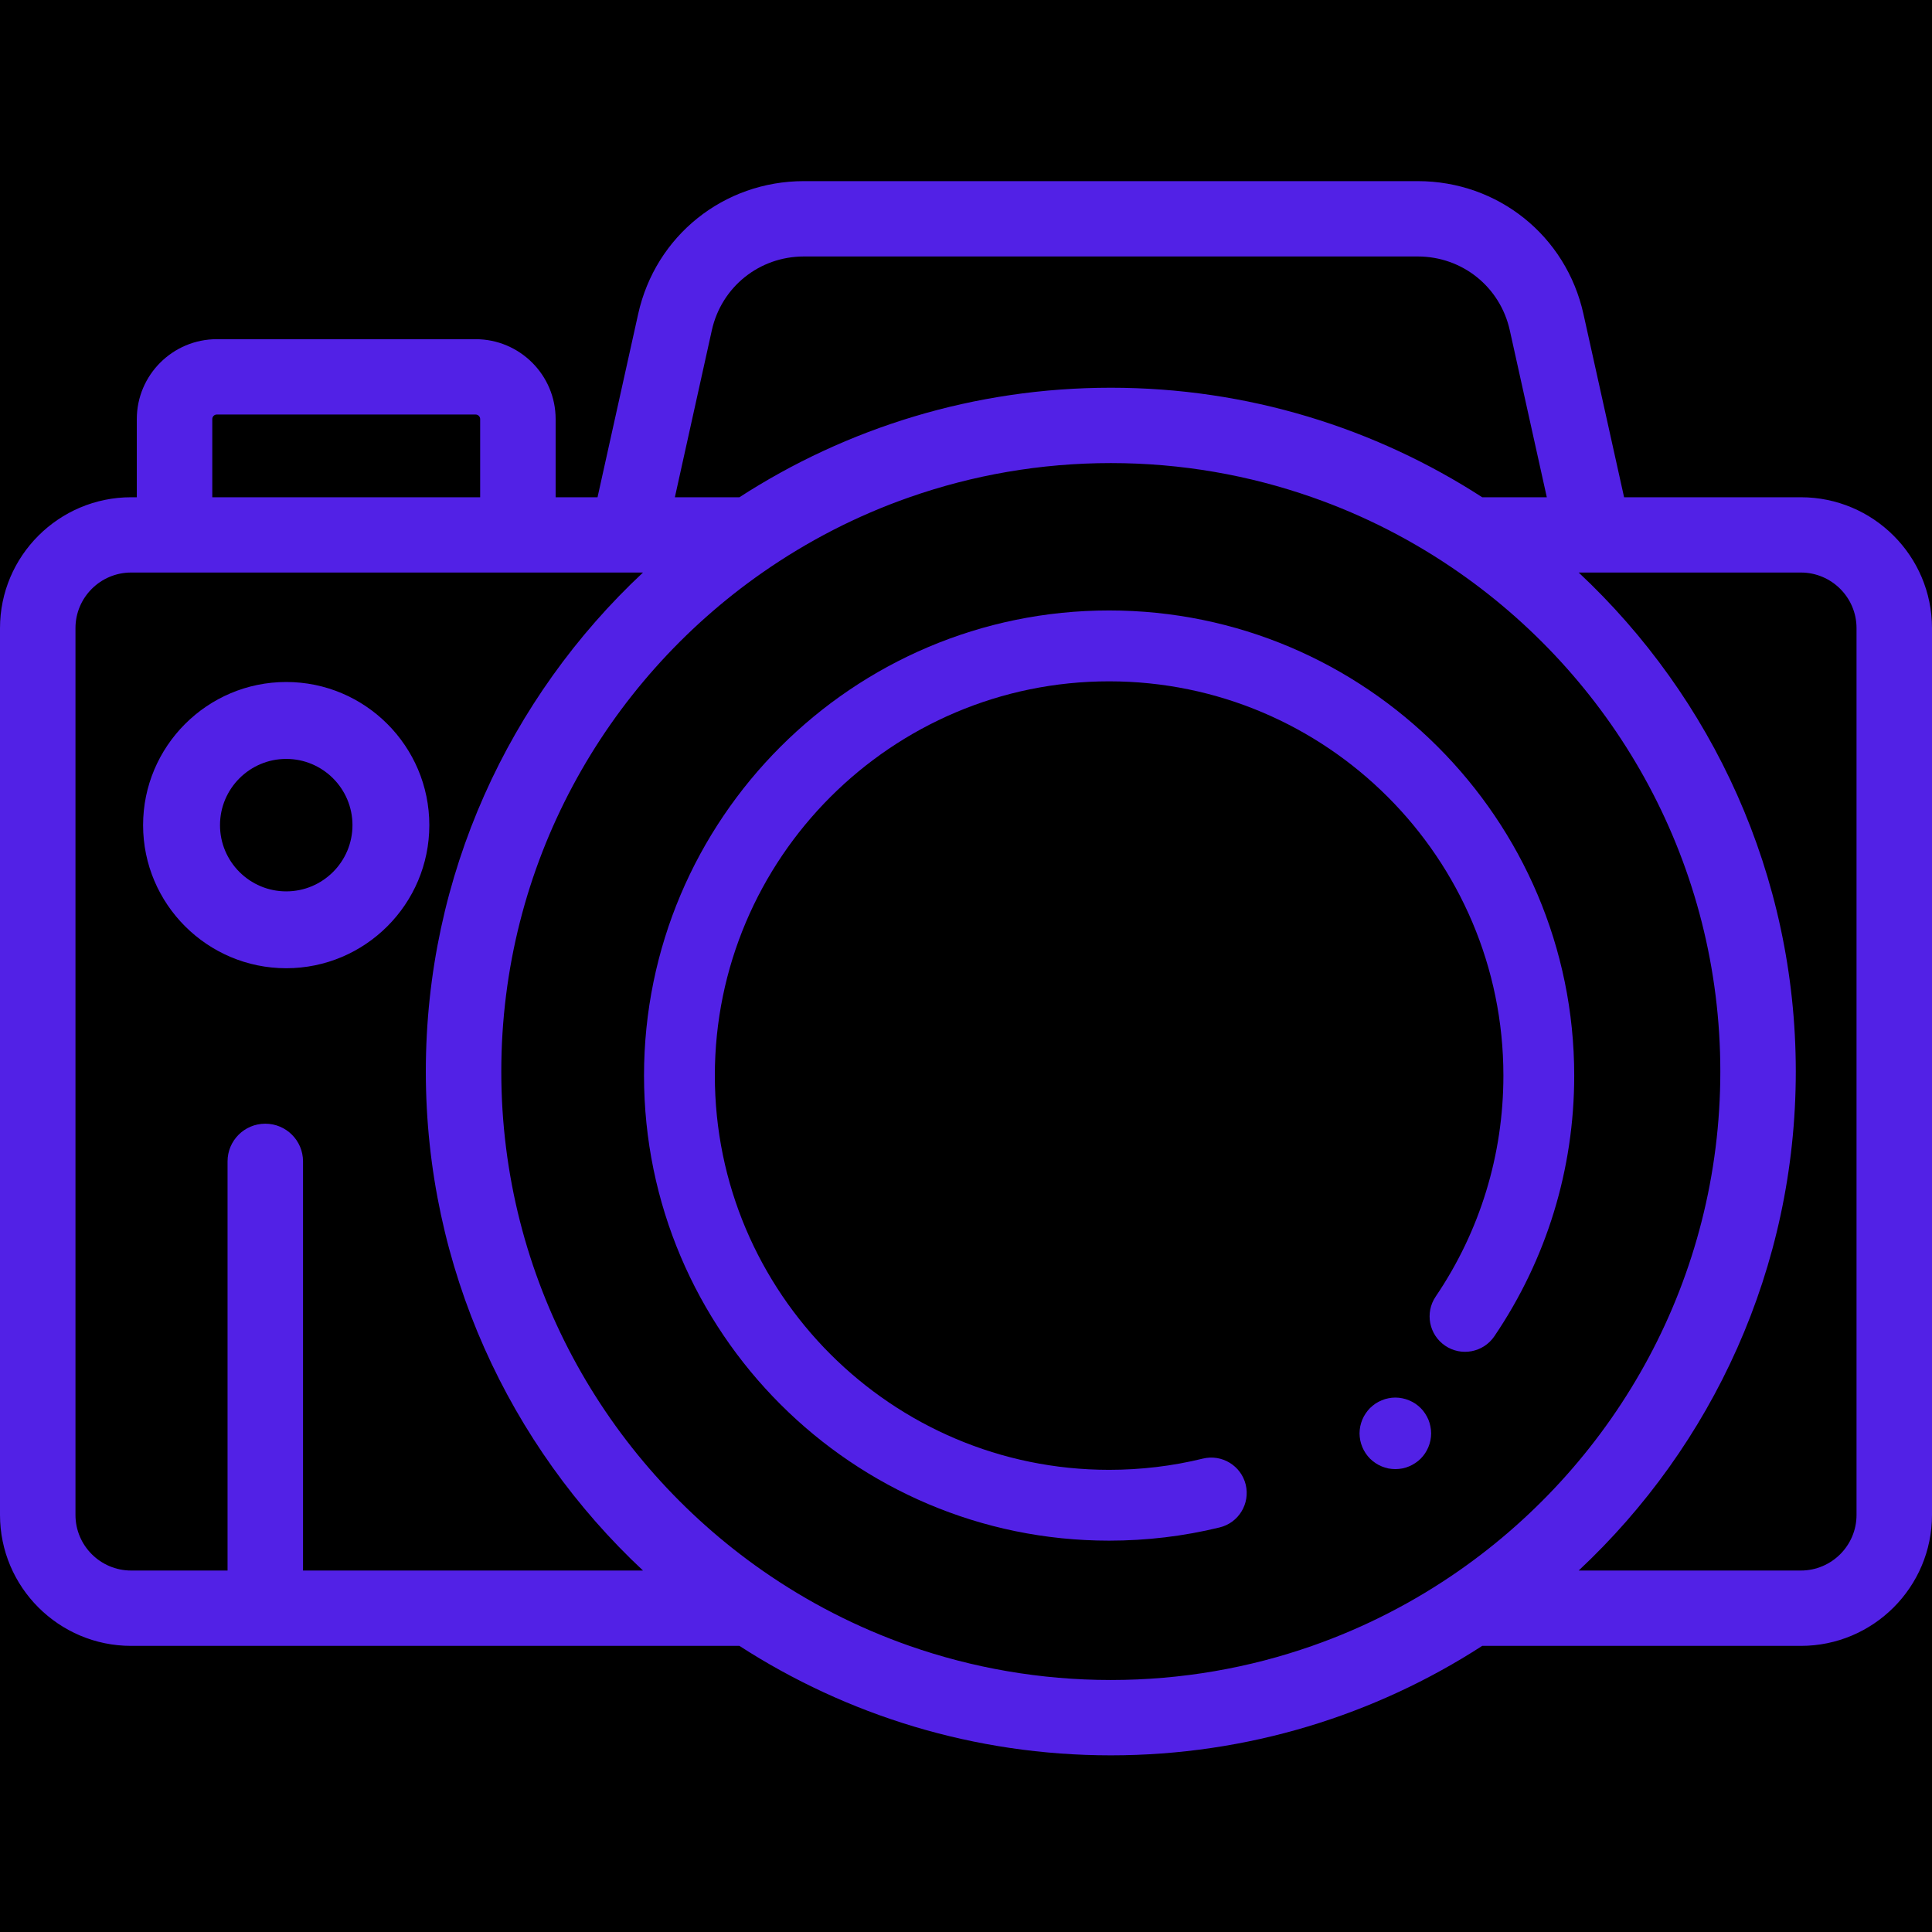 <svg width="32" height="32" viewBox="0 0 32 32" fill="none" xmlns="http://www.w3.org/2000/svg">
<rect width="32" height="32" fill="#E5E5E5"/>
<g clip-path="url(#clip0_9_141)">
<rect width="1440" height="11902" transform="translate(-952 -2559)" fill="black"/>
<path d="M29.828 8.236H26.9L26.227 5.201C25.94 3.905 24.811 3 23.481 3H13.316C11.987 3 10.857 3.905 10.57 5.201L9.897 8.236H9.203V6.941C9.203 6.211 8.608 5.618 7.877 5.618H3.591C2.861 5.618 2.266 6.211 2.266 6.941V8.236H2.172C0.975 8.236 0 9.208 0 10.404V25.092C0 26.288 0.975 27.261 2.172 27.261H4.394H12.247C14.021 28.407 16.133 29.074 18.399 29.074C20.664 29.074 22.777 28.407 24.55 27.261H29.828C31.026 27.261 32 26.288 32 25.092V10.404C32 9.208 31.026 8.236 29.828 8.236ZM11.79 5.471C11.95 4.751 12.578 4.248 13.316 4.248H23.481C24.22 4.248 24.847 4.751 25.007 5.471L25.62 8.236H24.55C22.777 7.089 20.664 6.422 18.399 6.422C16.133 6.422 14.021 7.089 12.247 8.236H11.178L11.79 5.471ZM3.516 6.941C3.516 6.899 3.55 6.866 3.591 6.866H7.877C7.919 6.866 7.953 6.899 7.953 6.941V8.236H3.516V6.941ZM5.019 26.013V19.236C5.019 18.891 4.739 18.612 4.394 18.612C4.049 18.612 3.769 18.891 3.769 19.236V26.013H2.172C1.664 26.013 1.25 25.6 1.25 25.092V10.404C1.25 9.896 1.664 9.483 2.172 9.483H2.891H8.578H10.399H10.65C8.438 11.552 7.053 14.491 7.053 17.748C7.053 21.005 8.438 23.945 10.65 26.013H5.019ZM24.169 26.013C23.424 26.533 22.606 26.955 21.733 27.261C20.689 27.627 19.567 27.826 18.399 27.826C17.23 27.826 16.108 27.626 15.064 27.261C14.191 26.955 13.373 26.533 12.628 26.013C10.015 24.189 8.303 21.165 8.303 17.748C8.303 14.331 10.015 11.307 12.628 9.484C13.373 8.964 14.191 8.541 15.064 8.236C16.108 7.87 17.23 7.67 18.399 7.67C19.567 7.67 20.689 7.87 21.733 8.236C22.606 8.541 23.424 8.964 24.169 9.484C26.782 11.307 28.494 14.331 28.494 17.748C28.494 21.165 26.782 24.189 24.169 26.013ZM30.75 25.092C30.75 25.6 30.336 26.013 29.828 26.013H26.148C28.359 23.945 29.744 21.005 29.744 17.748C29.744 14.491 28.359 11.552 26.148 9.483H26.398H29.828C30.336 9.483 30.75 9.896 30.75 10.404V25.092Z" fill="#5221E6"/>
<path d="M18.37 10.111C14.123 10.111 10.667 13.567 10.667 17.815C10.667 22.063 14.123 25.518 18.37 25.518C18.989 25.518 19.605 25.445 20.201 25.299C20.516 25.223 20.709 24.905 20.633 24.59C20.556 24.276 20.238 24.082 19.923 24.159C19.418 24.283 18.896 24.345 18.37 24.345C14.77 24.345 11.84 21.416 11.84 17.815C11.84 14.214 14.77 11.285 18.37 11.285C21.971 11.285 24.901 14.214 24.901 17.815C24.901 19.127 24.513 20.393 23.78 21.474C23.598 21.742 23.668 22.107 23.936 22.289C24.204 22.471 24.569 22.401 24.751 22.133C25.617 20.856 26.074 19.363 26.074 17.815C26.074 13.567 22.618 10.111 18.37 10.111Z" fill="#5221E6"/>
<path d="M4.741 11.296C3.434 11.296 2.37 12.36 2.37 13.667C2.37 14.974 3.434 16.037 4.741 16.037C6.048 16.037 7.111 14.974 7.111 13.667C7.111 12.36 6.048 11.296 4.741 11.296ZM4.741 14.764C4.136 14.764 3.644 14.272 3.644 13.667C3.644 13.062 4.136 12.57 4.741 12.57C5.346 12.57 5.838 13.062 5.838 13.667C5.838 14.272 5.346 14.764 4.741 14.764Z" fill="#5221E6"/>
<path d="M23.692 23.625C23.685 23.587 23.673 23.55 23.659 23.514C23.644 23.479 23.625 23.444 23.604 23.412C23.583 23.38 23.558 23.349 23.531 23.322C23.503 23.295 23.473 23.27 23.441 23.248C23.408 23.227 23.374 23.208 23.338 23.194C23.302 23.179 23.265 23.167 23.227 23.16C23.151 23.144 23.072 23.144 22.995 23.16C22.957 23.167 22.92 23.179 22.885 23.194C22.849 23.208 22.815 23.227 22.782 23.248C22.75 23.27 22.72 23.295 22.692 23.322C22.665 23.349 22.64 23.38 22.619 23.412C22.597 23.444 22.579 23.479 22.564 23.514C22.549 23.55 22.538 23.587 22.53 23.625C22.523 23.663 22.518 23.702 22.518 23.741C22.518 23.779 22.523 23.819 22.53 23.857C22.538 23.894 22.549 23.932 22.564 23.967C22.579 24.003 22.597 24.038 22.619 24.07C22.64 24.102 22.665 24.133 22.692 24.16C22.72 24.187 22.75 24.212 22.782 24.233C22.815 24.255 22.849 24.273 22.885 24.288C22.92 24.303 22.957 24.314 22.995 24.322C23.034 24.329 23.073 24.333 23.111 24.333C23.15 24.333 23.189 24.329 23.227 24.322C23.265 24.314 23.302 24.303 23.338 24.288C23.374 24.273 23.408 24.255 23.441 24.233C23.473 24.212 23.503 24.187 23.531 24.16C23.641 24.05 23.704 23.897 23.704 23.741C23.704 23.702 23.7 23.663 23.692 23.625Z" fill="#5221E6"/>
</g>
<defs>
<clipPath id="clip0_9_141">
<rect width="1440" height="11902" fill="white" transform="translate(-952 -2559)"/>
</clipPath>
</defs>
</svg>
